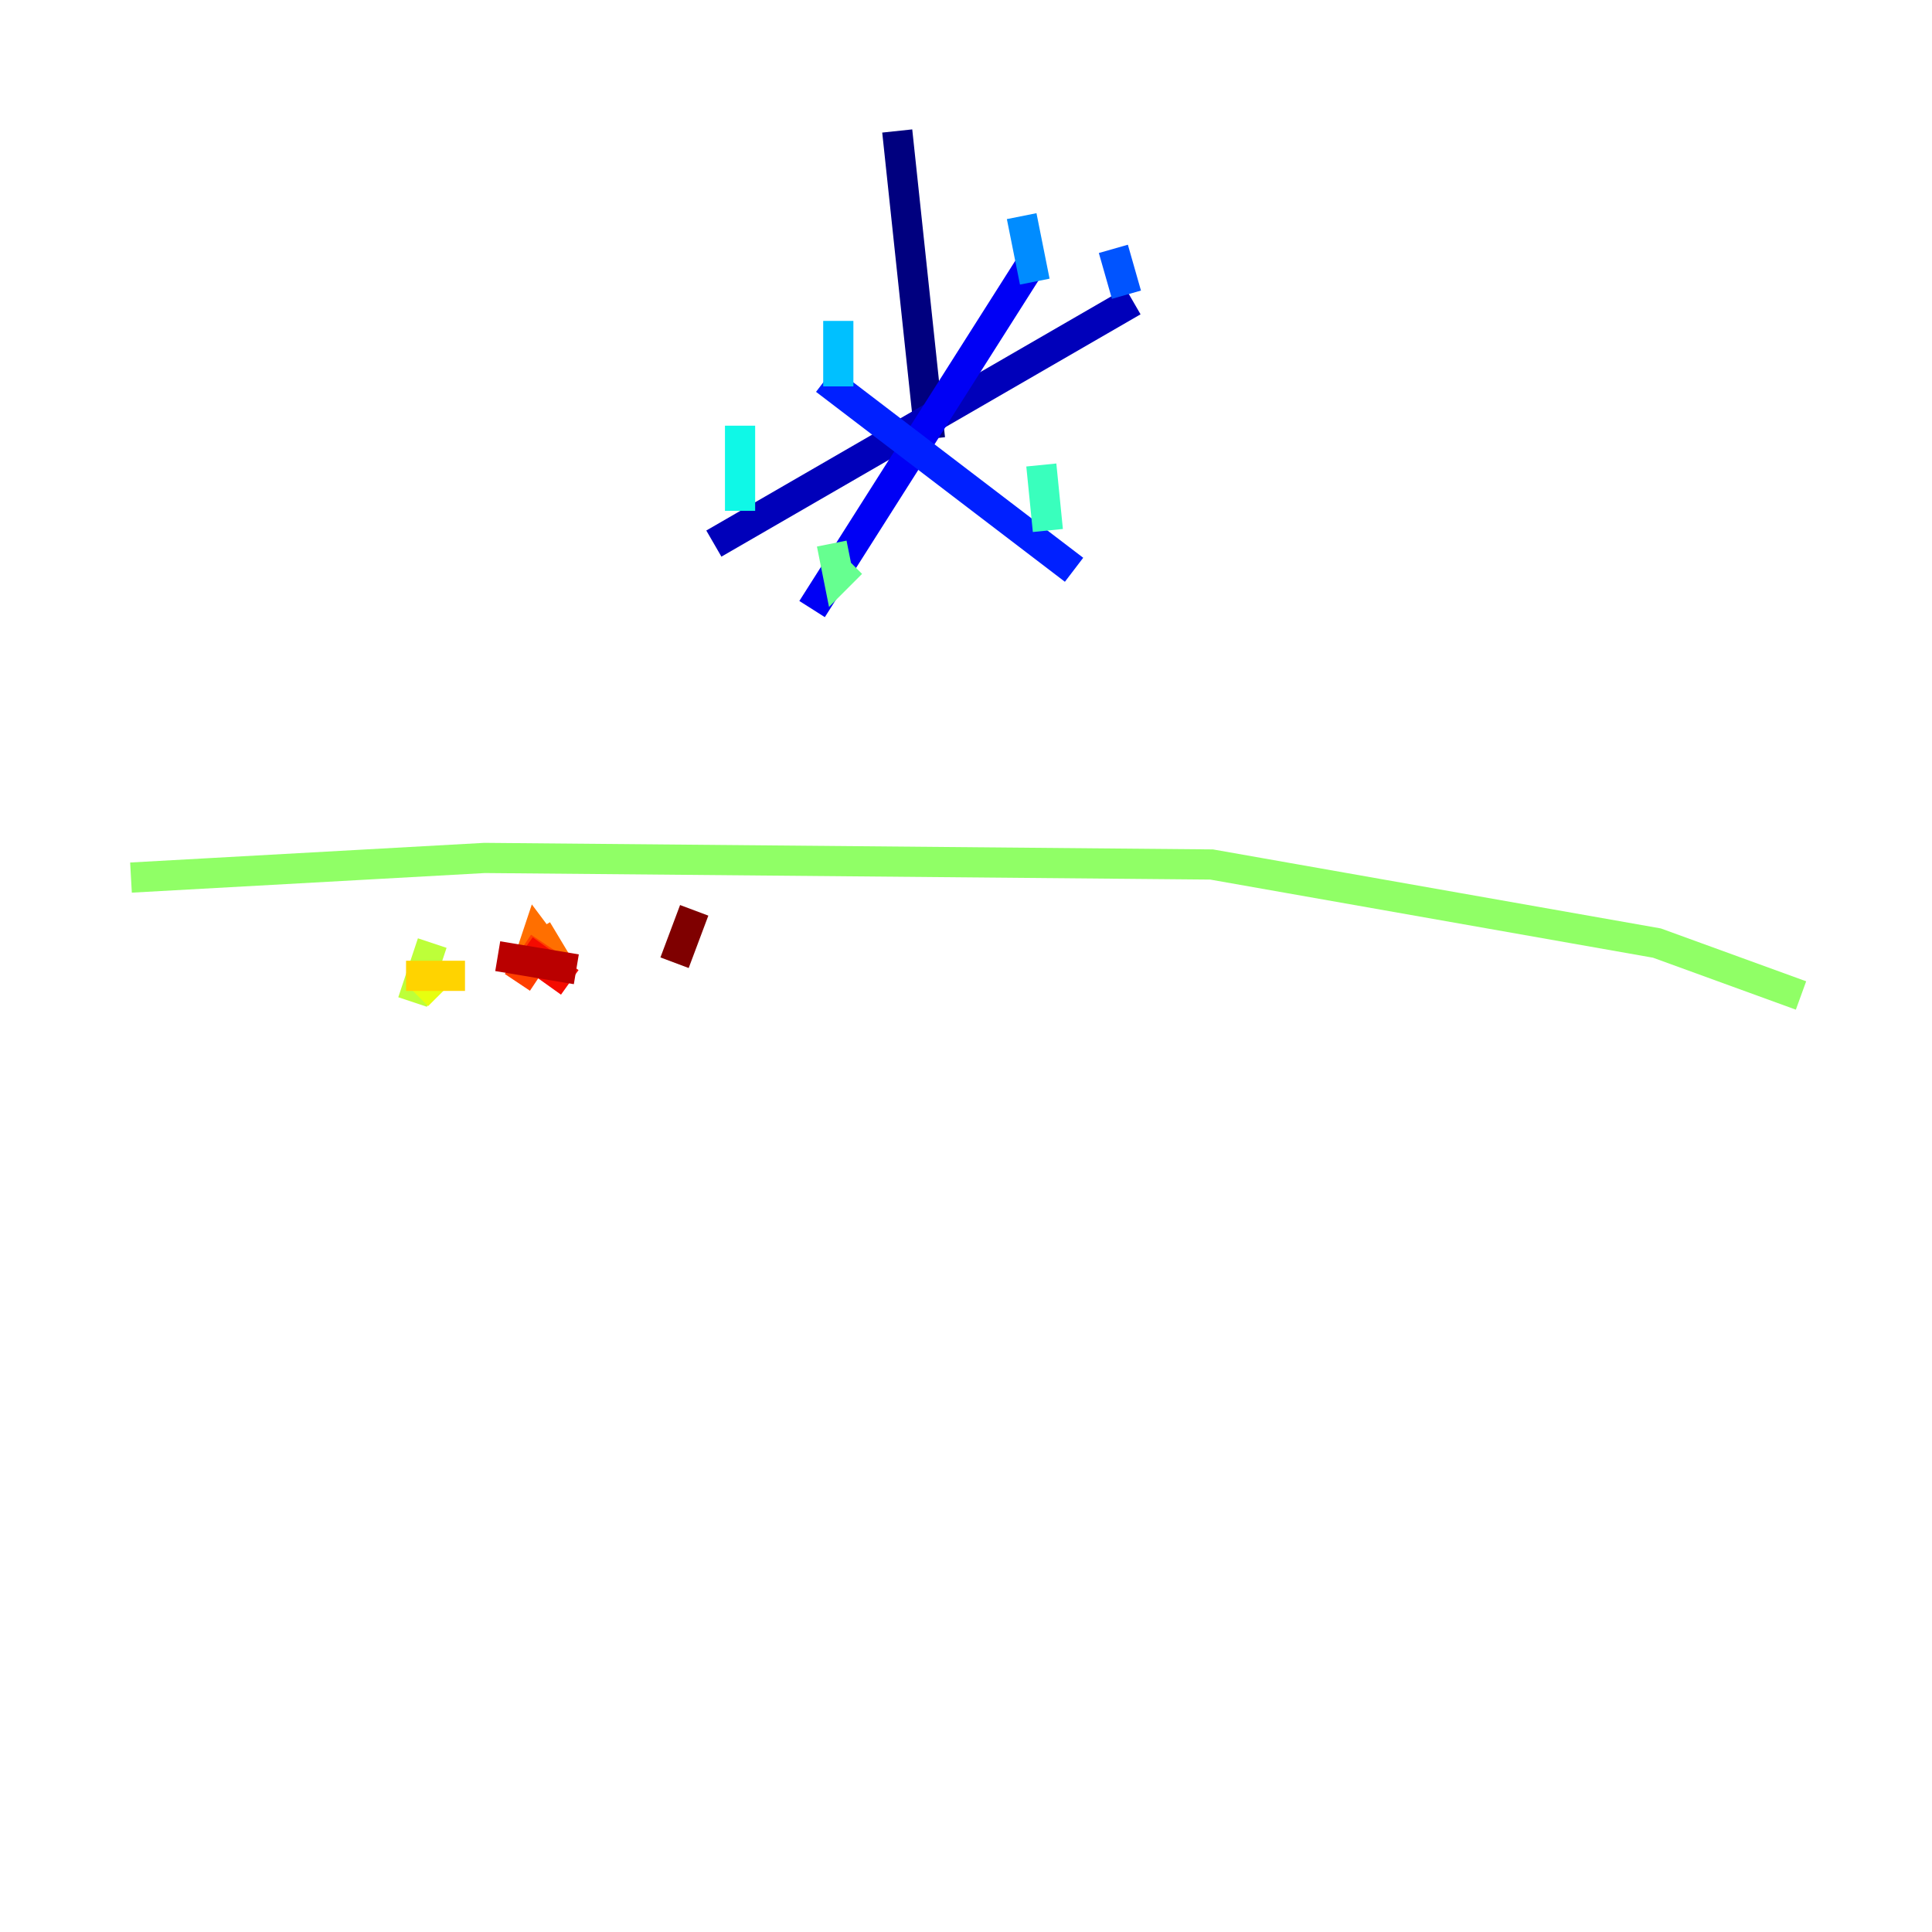 <?xml version="1.0" encoding="utf-8" ?>
<svg baseProfile="tiny" height="128" version="1.2" viewBox="0,0,128,128" width="128" xmlns="http://www.w3.org/2000/svg" xmlns:ev="http://www.w3.org/2001/xml-events" xmlns:xlink="http://www.w3.org/1999/xlink"><defs /><polyline fill="none" points="59.444,8.678 61.614,29.071" stroke="#00007f" stroke-width="2" /><polyline fill="none" points="47.295,36.014 75.064,19.959" stroke="#0000ba" stroke-width="2" /><polyline fill="none" points="68.122,17.79 53.803,40.352" stroke="#0000f5" stroke-width="2" /><polyline fill="none" points="54.671,25.166 71.159,37.749" stroke="#0020ff" stroke-width="2" /><polyline fill="none" points="74.63,19.525 73.763,16.488" stroke="#0054ff" stroke-width="2" /><polyline fill="none" points="68.556,18.658 67.688,14.319" stroke="#008cff" stroke-width="2" /><polyline fill="none" points="55.539,25.6 55.539,21.261" stroke="#00c0ff" stroke-width="2" /><polyline fill="none" points="49.031,33.844 49.031,28.203" stroke="#0ff8e7" stroke-width="2" /><polyline fill="none" points="69.424,35.146 68.99,30.807" stroke="#39ffbd" stroke-width="2" /><polyline fill="none" points="56.407,37.315 55.539,38.183 55.105,36.014" stroke="#66ff90" stroke-width="2" /><polyline fill="none" points="8.678,58.142 32.108,56.841 80.271,57.275 109.776,62.481 119.322,65.953" stroke="#90ff66" stroke-width="2" /><polyline fill="none" points="28.637,62.481 27.336,66.386" stroke="#bdff39" stroke-width="2" /><polyline fill="none" points="27.77,64.651 29.071,65.953" stroke="#e7ff0f" stroke-width="2" /><polyline fill="none" points="26.902,64.651 30.807,64.651" stroke="#ffd300" stroke-width="2" /><polyline fill="none" points="35.58,63.349 35.58,63.349" stroke="#ffa300" stroke-width="2" /><polyline fill="none" points="35.146,63.349 35.58,62.047 36.881,63.783 35.58,61.614" stroke="#ff6f00" stroke-width="2" /><polyline fill="none" points="36.014,62.481 34.278,65.085" stroke="#ff3f00" stroke-width="2" /><polyline fill="none" points="34.712,62.915 37.749,65.085" stroke="#f50b00" stroke-width="2" /><polyline fill="none" points="32.976,63.349 38.183,64.217" stroke="#ba0000" stroke-width="2" /><polyline fill="none" points="45.993,60.312 44.691,63.783" stroke="#7f0000" stroke-width="2" /></svg>